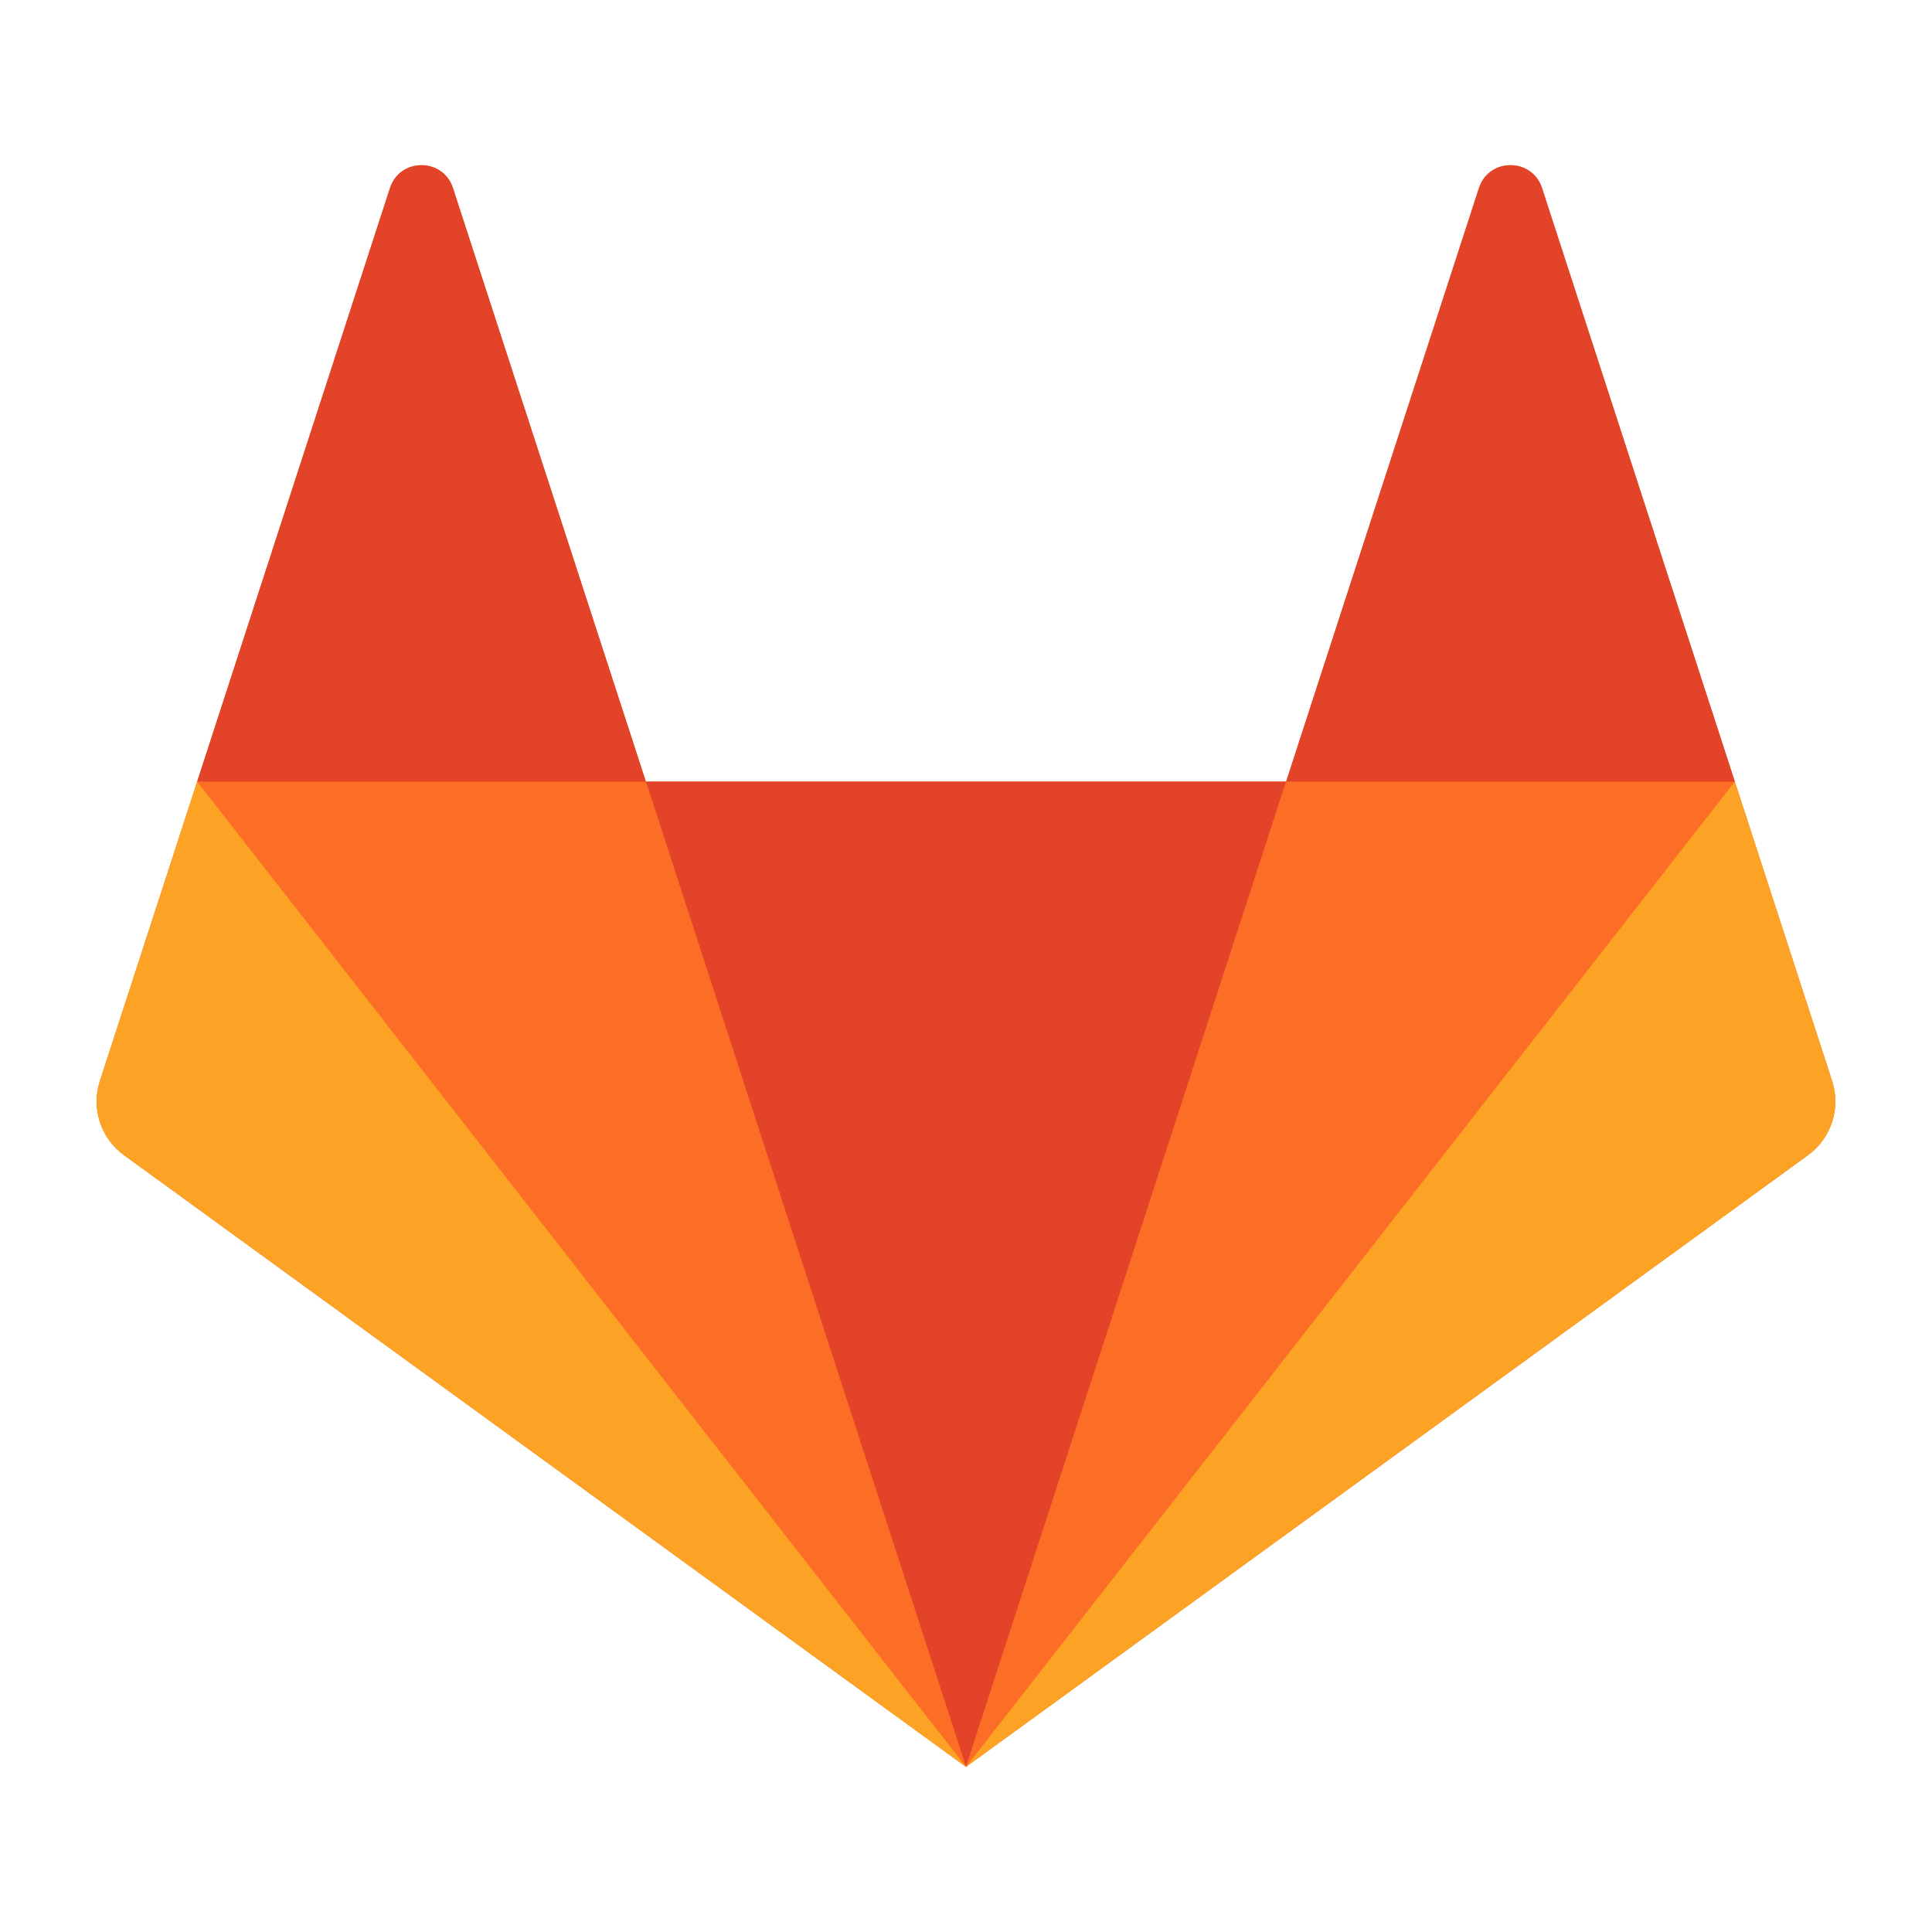 <?xml version="1.0" encoding="UTF-8"?>
<svg width="20px" height="20px" viewBox="0 0 20 20" version="1.1" xmlns="http://www.w3.org/2000/svg" xmlns:xlink="http://www.w3.org/1999/xlink">
    <title>GitLab</title>
    <g id="GitLab" stroke="none" stroke-width="1" fill="none" fill-rule="evenodd">
        <g>
            <polygon id="Frame" points="0 0 20 0 20 20 0 20"></polygon>
            <g id="gitlab" transform="translate(1, 1.71)" fill-rule="nonzero">
                <path d="M17.966,9.48 L16.959,6.381 L14.963,0.237 C14.86,-0.079 14.413,-0.079 14.31,0.237 L12.314,6.381 L5.686,6.381 L3.689,0.237 C3.587,-0.079 3.14,-0.079 3.037,0.237 L1.041,6.381 L0.034,9.48 C-0.058,9.763 0.042,10.073 0.283,10.248 L9,16.581 L17.717,10.248 C17.957,10.073 18.058,9.763 17.966,9.48" id="路径" fill="#FC6D26"></path>
                <polygon id="路径" fill="#E24329" points="9 16.581 12.314 6.381 5.686 6.381"></polygon>
                <polygon id="路径" fill="#FC6D26" points="9 16.581 5.686 6.381 1.041 6.381"></polygon>
                <path d="M1.041,6.381 L0.034,9.48 C-0.058,9.763 0.042,10.073 0.283,10.248 L9,16.581 L1.041,6.381 Z" id="路径" fill="#FCA326"></path>
                <path d="M1.041,6.381 L5.686,6.381 L3.689,0.237 C3.587,-0.079 3.14,-0.079 3.037,0.237 L1.041,6.381 Z" id="路径" fill="#E24329"></path>
                <polygon id="路径" fill="#FC6D26" points="9 16.581 12.314 6.381 16.959 6.381"></polygon>
                <path d="M16.959,6.381 L17.966,9.48 C18.058,9.763 17.958,10.073 17.717,10.248 L9,16.581 L16.959,6.381 Z" id="路径" fill="#FCA326"></path>
                <path d="M16.959,6.381 L12.314,6.381 L14.31,0.237 C14.413,-0.079 14.86,-0.079 14.963,0.237 L16.959,6.381 Z" id="路径" fill="#E24329"></path>
            </g>
        </g>
    </g>
</svg>